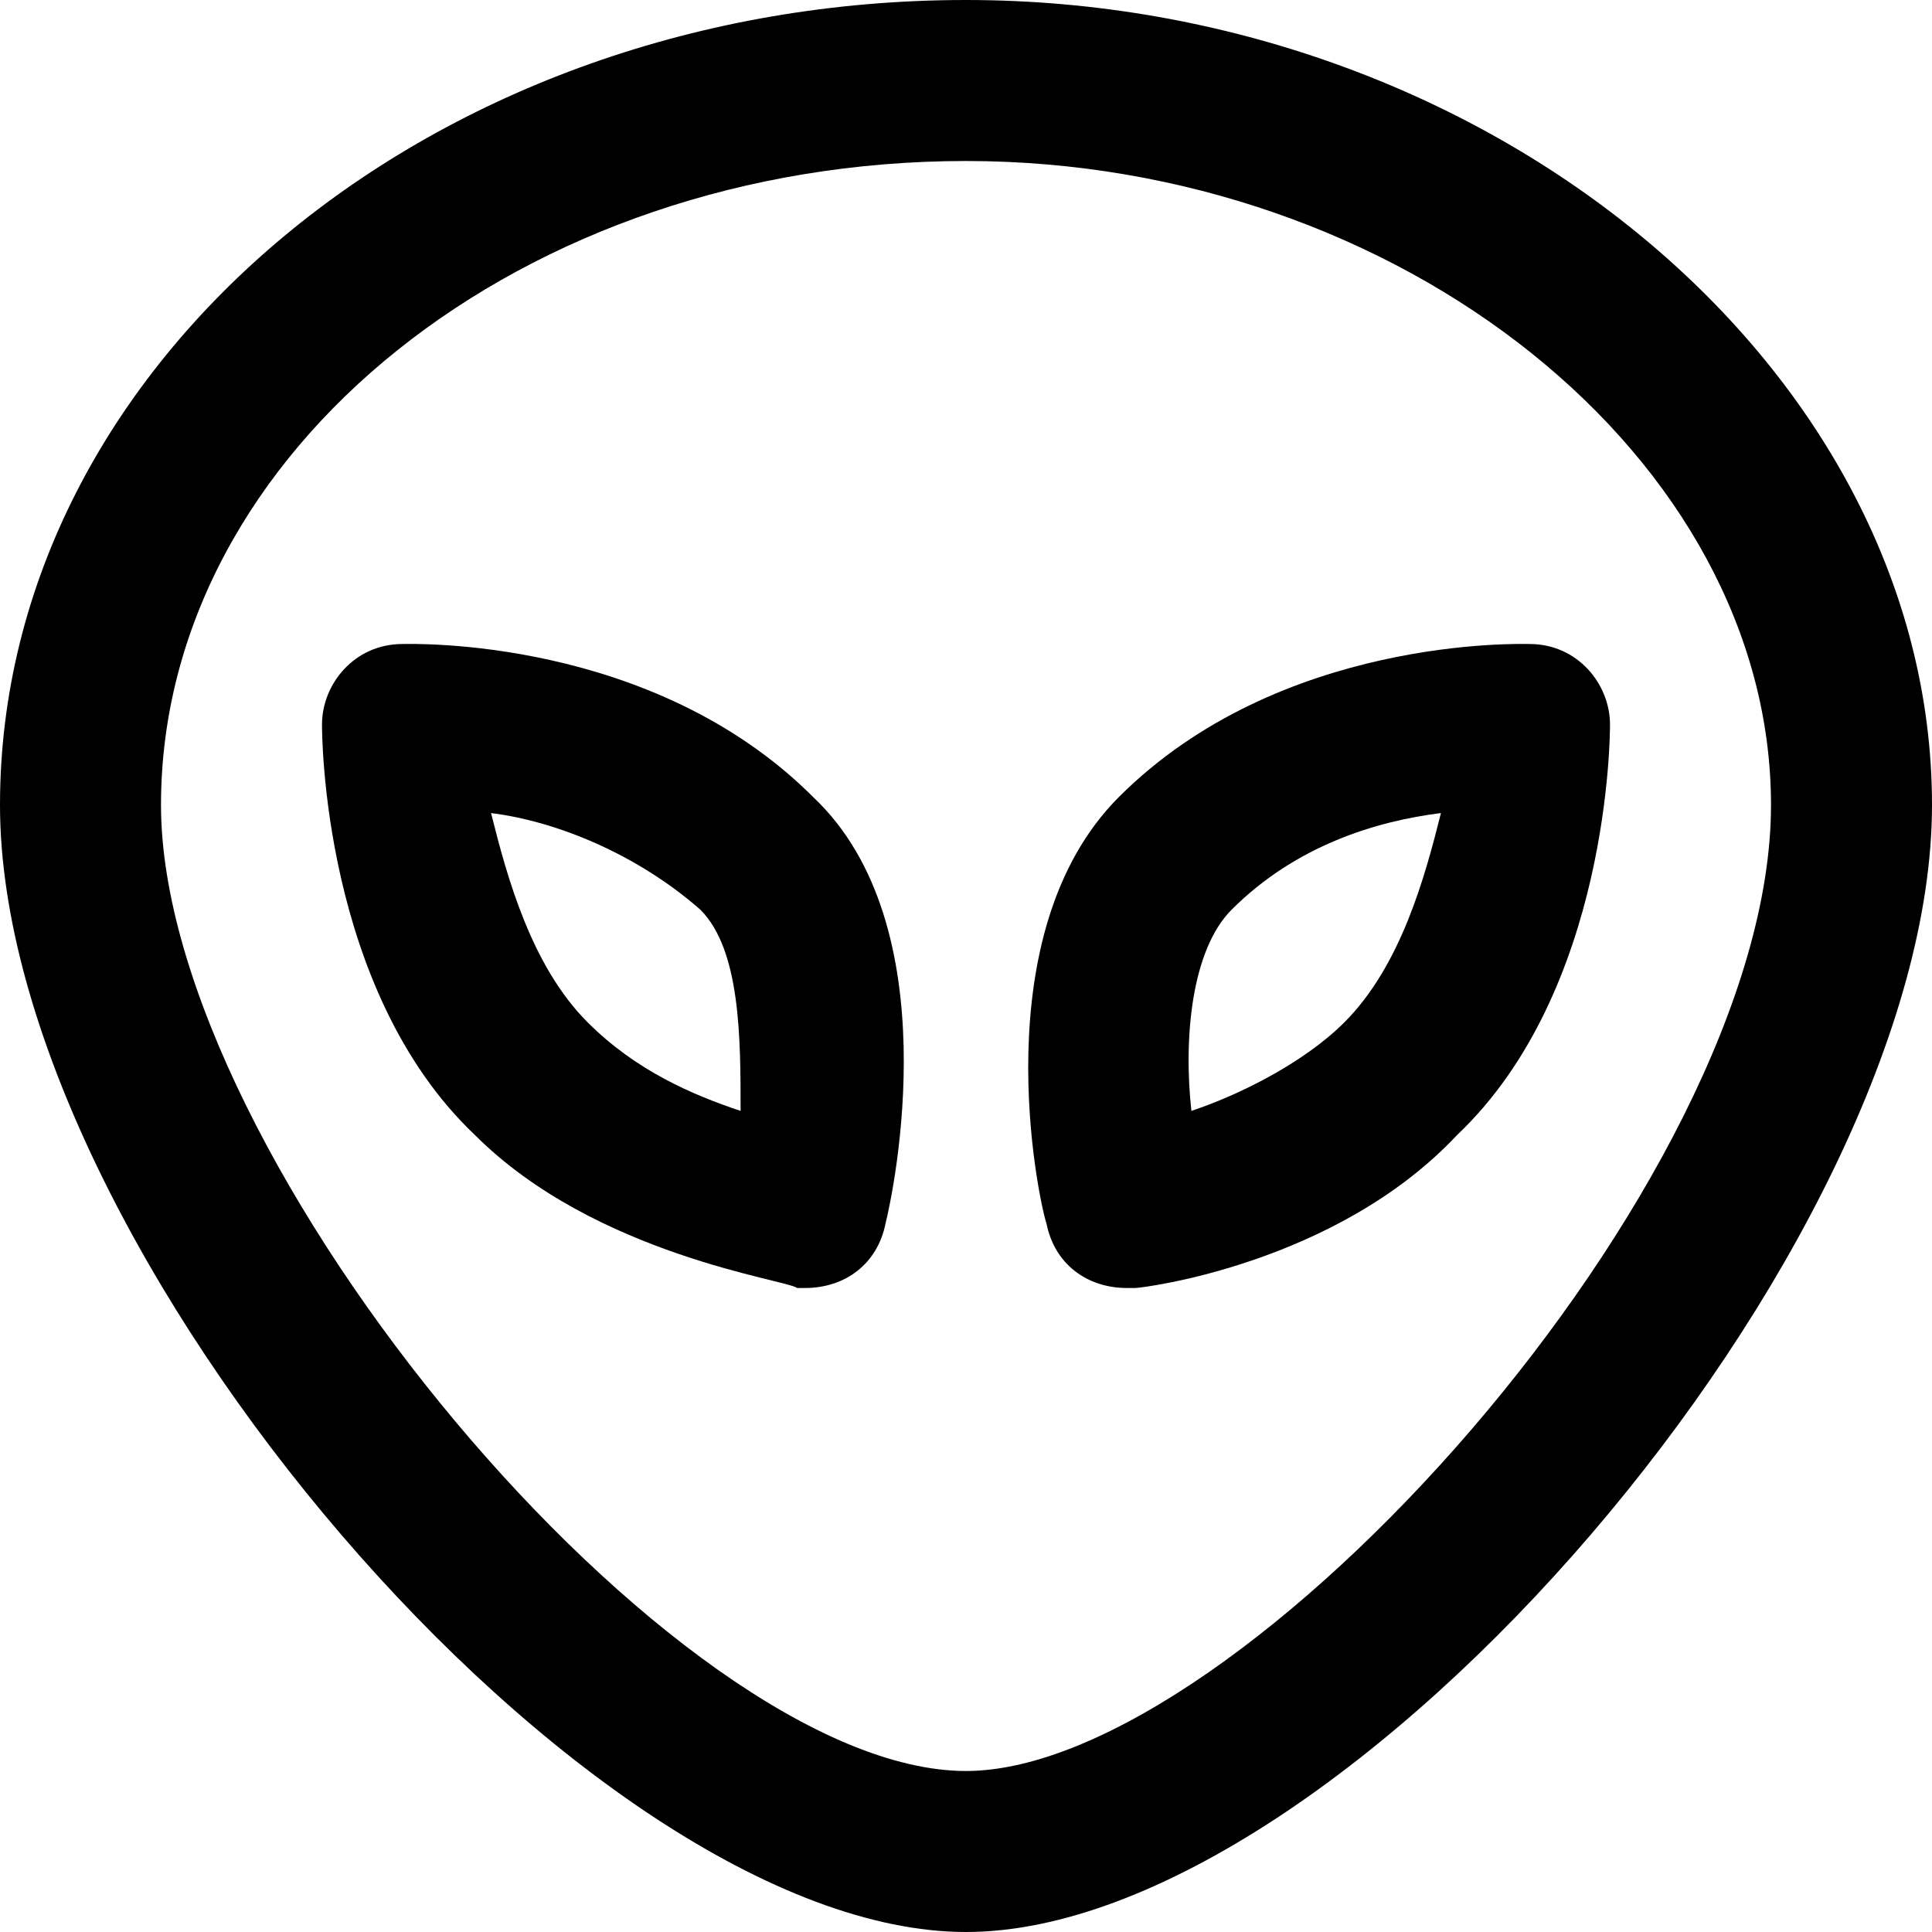 <?xml version="1.0" encoding="utf-8"?>
<!-- Generator: Adobe Illustrator 19.1.0, SVG Export Plug-In . SVG Version: 6.00 Build 0)  -->
<!DOCTYPE svg PUBLIC "-//W3C//DTD SVG 1.1//EN" "http://www.w3.org/Graphics/SVG/1.1/DTD/svg11.dtd">
<svg version="1.1" id="Layer_1" xmlns="http://www.w3.org/2000/svg" xmlns:xlink="http://www.w3.org/1999/xlink" x="0px" y="0px"
	 width="24px" height="24px" viewBox="0 0 24 24" enable-background="new 0 0 24 24" xml:space="preserve">
<path d="M12,0C5.4,0,0,4.5,0,10c0,5.5,7.3,14,12,14s12-8.5,12-14C24,4.6,18.5,0,12,0z M12,22C8.4,22,2,14.4,2,10c0-4.4,4.5-8,10-8
	c5.4,0,10,3.7,10,8C22,14.7,15.4,22,12,22z"/>
<path d="M5,8C4.4,8,4,8.5,4,9c0,0.1,0,3.3,1.9,5.1c1.5,1.5,3.9,1.8,4,1.9c0,0,0.1,0,0.1,0c0.5,0,0.9-0.3,1-0.8
	c0.1-0.4,0.8-3.7-0.9-5.3C8.1,7.9,5.1,8,5,8z M9.2,13.8c-0.6-0.2-1.3-0.5-1.9-1.1c-0.7-0.7-1-1.8-1.2-2.6c0.8,0.1,1.8,0.5,2.6,1.2
	C9.2,11.8,9.2,12.9,9.2,13.8z"/>
<path d="M13.9,9.9c-1.7,1.7-1,5-0.9,5.3c0.1,0.5,0.5,0.8,1,0.8c0,0,0.1,0,0.1,0c0.1,0,2.5-0.3,4-1.9C20,12.3,20,9.1,20,9
	c0-0.5-0.4-1-1-1C18.9,8,15.9,7.9,13.9,9.9z M16.7,12.7c-0.5,0.5-1.3,0.9-1.9,1.1c-0.1-0.9,0-2,0.5-2.5c0.8-0.8,1.8-1.1,2.6-1.2
	C17.7,10.9,17.4,12,16.7,12.7z"/>
</svg>
